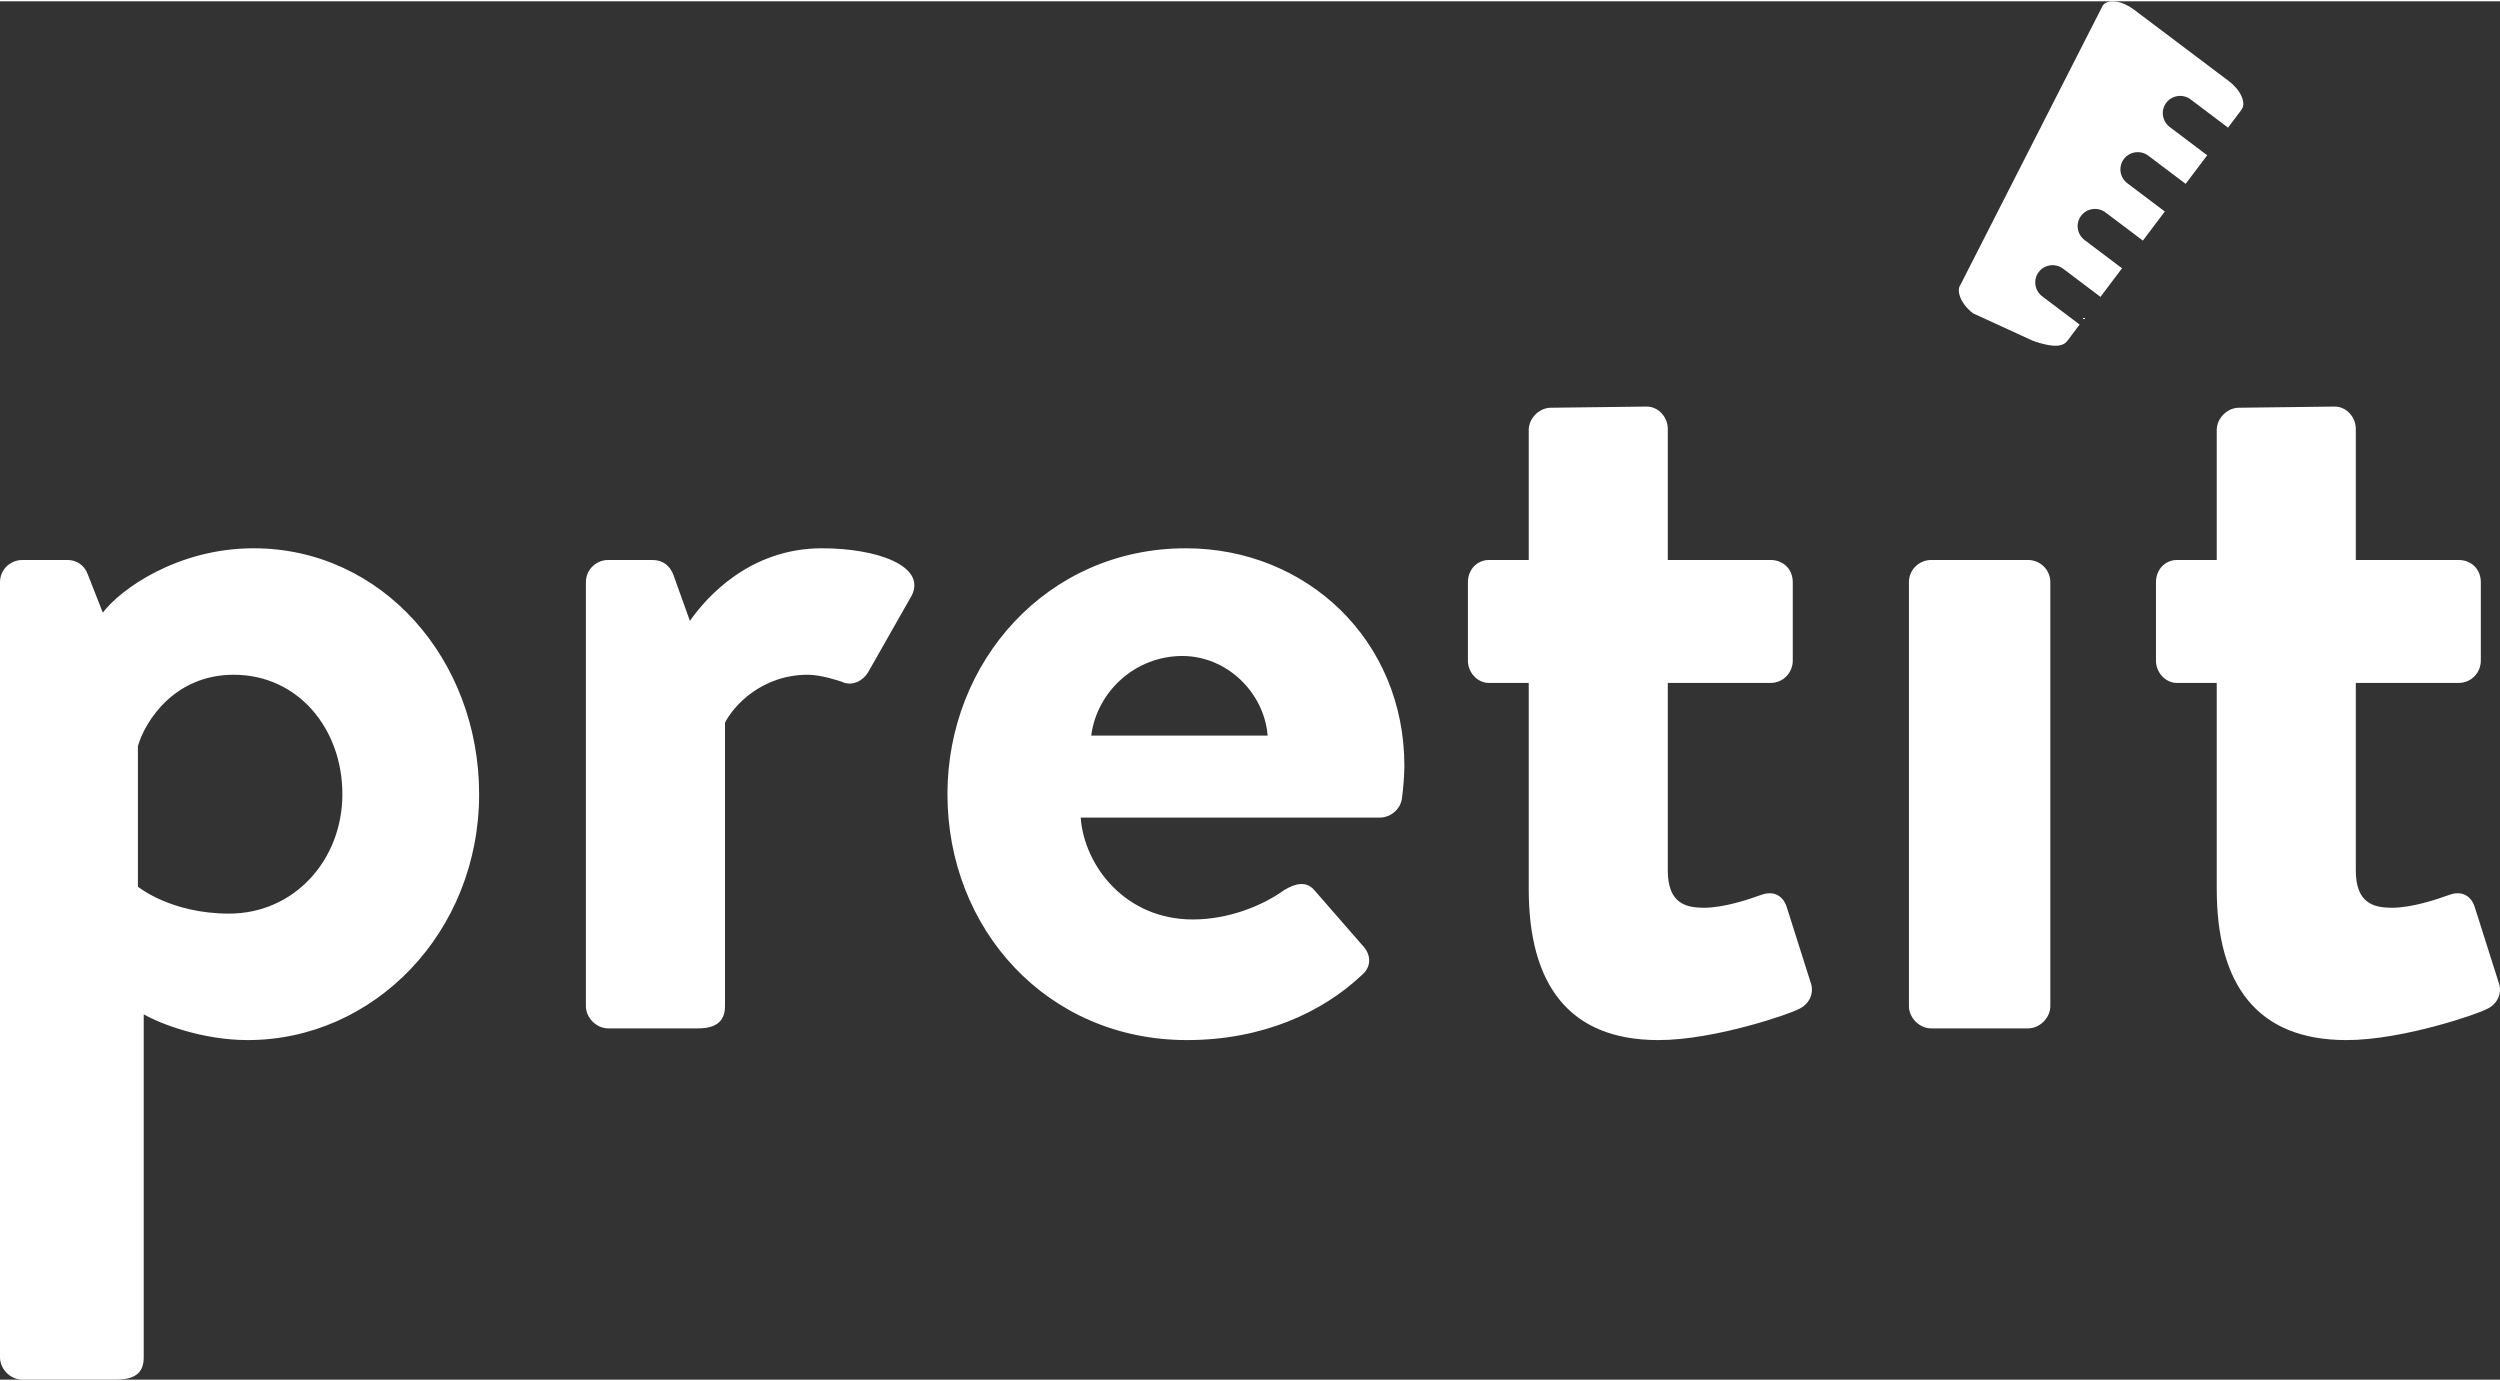 <?xml version="1.0" encoding="UTF-8"?>
<!DOCTYPE svg PUBLIC "-//W3C//DTD SVG 1.1//EN" "http://www.w3.org/Graphics/SVG/1.1/DTD/svg11.dtd">
<!-- Creator: CorelDRAW X7 -->
<svg xmlns="http://www.w3.org/2000/svg" xml:space="preserve" width="105px" height="58px" version="1.1" style="shape-rendering:geometricPrecision; text-rendering:geometricPrecision; image-rendering:optimizeQuality; fill-rule:evenodd; clip-rule:evenodd"
viewBox="0 0 62328 34364"
 xmlns:xlink="http://www.w3.org/1999/xlink">
 <rect x="0" y="0" width="62328" height="34364" fill="#333333" stroke="none"/>
 <defs>
  <style type="text/css">
   <![CDATA[
    .fil0 {fill:#fff}
   ]]>
  </style>
 </defs>
 <g id="Layer_x0020_1">
  <g id="_2047511659248">
   <g id="Page-1">
    <g id="main_logo_red">
     <g id="Group-2-Copy-2">
      <path id="pretit-copy-2" class="fil0" d="M3583 25256c408,233 1457,642 2593,642 3147,0 5769,-2686 5769,-6131 0,-3357 -2418,-6130 -5623,-6130 -1894,0 -3321,1021 -3759,1605l-378 -963c-87,-234 -292,-350 -495,-350l-1136 0c-292,0 -554,233 -554,554l0 19326c0,292 262,555 554,555l2331 0c523,0 698,-204 698,-555l0 -8553zm-145 -3183l0 -3503c175,-613 903,-1780 2389,-1780 1603,0 2709,1343 2709,2977 0,1635 -1194,2978 -2826,2978 -1457,0 -2272,-672 -2272,-672l0 0zm11169 2979c0,291 263,554 554,554l2243 0c408,0 671,-146 671,-554l0 -7066c204,-408 903,-1196 2068,-1196 320,0 757,145 845,175 233,116 524,0 670,-263l1078 -1898c349,-730 -874,-1167 -2243,-1167 -1806,0 -2884,1226 -3293,1810l-408 -1139c-87,-234 -262,-379 -523,-379l-1108 0c-291,0 -554,233 -554,554l0 10569zm14987 846c1893,0 3380,-701 4341,-1606 291,-233 233,-555 29,-759l-1195 -1372c-204,-233 -465,-175 -757,0 -525,380 -1370,730 -2273,730 -1690,0 -2709,-1343 -2796,-2540l7458 0c262,0 524,-204 553,-496 30,-205 59,-584 59,-789 0,-3152 -2448,-5429 -5449,-5429 -3466,0 -5943,2832 -5943,6130 0,3358 2477,6131 5973,6131zm-2389 -7591c146,-1109 1107,-1985 2272,-1985 1107,0 2040,906 2127,1985l-4399 0zm10908 3825c0,2365 990,3766 3233,3766 1428,0 3322,-672 3467,-759 291,-117 437,-408 321,-701l-583 -1839c-87,-292 -320,-438 -641,-321 -320,116 -932,321 -1427,321 -467,0 -903,-116 -903,-934l0 -4671 2563 0c321,0 553,-263 553,-555l0 -1956c0,-321 -232,-554 -553,-554l-2563 0 0 -3270c0,-292 -234,-555 -525,-555l-2389 29c-291,0 -553,263 -553,555l0 3241 -991 0c-292,0 -525,233 -525,554l0 1956c0,292 233,555 525,555l991 0 0 5138zm9479 2920c0,291 262,554 554,554l2418 0c291,0 553,-263 553,-554l0 -10569c0,-321 -262,-554 -553,-554l-2418 0c-292,0 -554,233 -554,554l0 10569zm7674 -2920c0,2365 990,3766 3233,3766 1428,0 3322,-672 3468,-759 291,-117 437,-408 320,-701l-583 -1839c-87,-292 -320,-438 -640,-321 -321,116 -933,321 -1428,321 -466,0 -903,-116 -903,-934l0 -4671 2564 0c320,0 553,-263 553,-555l0 -1956c0,-321 -233,-554 -553,-554l-2564 0 0 -3270c0,-292 -234,-555 -525,-555l-2389 29c-291,0 -553,263 -553,555l0 3241 -991 0c-291,0 -524,233 -524,554l0 1956c0,292 233,555 524,555l991 0 0 5138z"/>
      <g id="Group">
       <g>
        <path id="Combined-Shape" class="fil0" d="M52367 7369l538 -714 -538 714zm1057 -1402l548 -727 -548 727zm1066 -1415l539 -715 -539 715zm1057 -1402l333 -442c134,-179 -25,-502 -311,-717l-2370 -1786c-285,-215 -640,-280 -774,-101l-3546 6959c-122,162 25,502 311,716l1499 688c318,108 696,205 850,2l309 -411 3699 -4908zm-3180 4219l0 0 0 0zm2662 -3532l518 -687c-8,-8 -17,-15 -26,-21l-906 -683c-188,-142 -463,-108 -607,83 -145,192 -104,462 88,607l905 682c10,7 19,13 28,19l0 0 0 0 0 0 0 0 0 0 0 0 0 0 0 0zm-539 715l-518 688c-9,-6 -18,-12 -27,-19l-906 -683c-193,-145 -232,-415 -88,-606 144,-191 419,-226 608,-84l905 683c9,7 18,14 26,21l0 0 0 0 0 0 0 0 0 0 0 0 0 0 0 0zm-1585 2103l519 -688c-9,-7 -17,-14 -26,-21l-906 -683c-188,-141 -464,-107 -607,84 -145,191 -104,462 87,606l906 683c9,7 18,13 27,19l0 0 0 0 0 0 0 0 0 0 0 0 0 0 0 0zm-538 714l-519 689c-9,-7 -18,-13 -27,-19l-906 -683c-191,-145 -232,-415 -87,-607 143,-190 419,-225 607,-83l906 683c9,6 17,13 26,20l0 0 0 0 0 0 0 0 0 0 0 0 0 0 0 0z"/>
       </g>
      </g>
     </g>
    </g>
   </g>
  </g>
 </g>
</svg>
